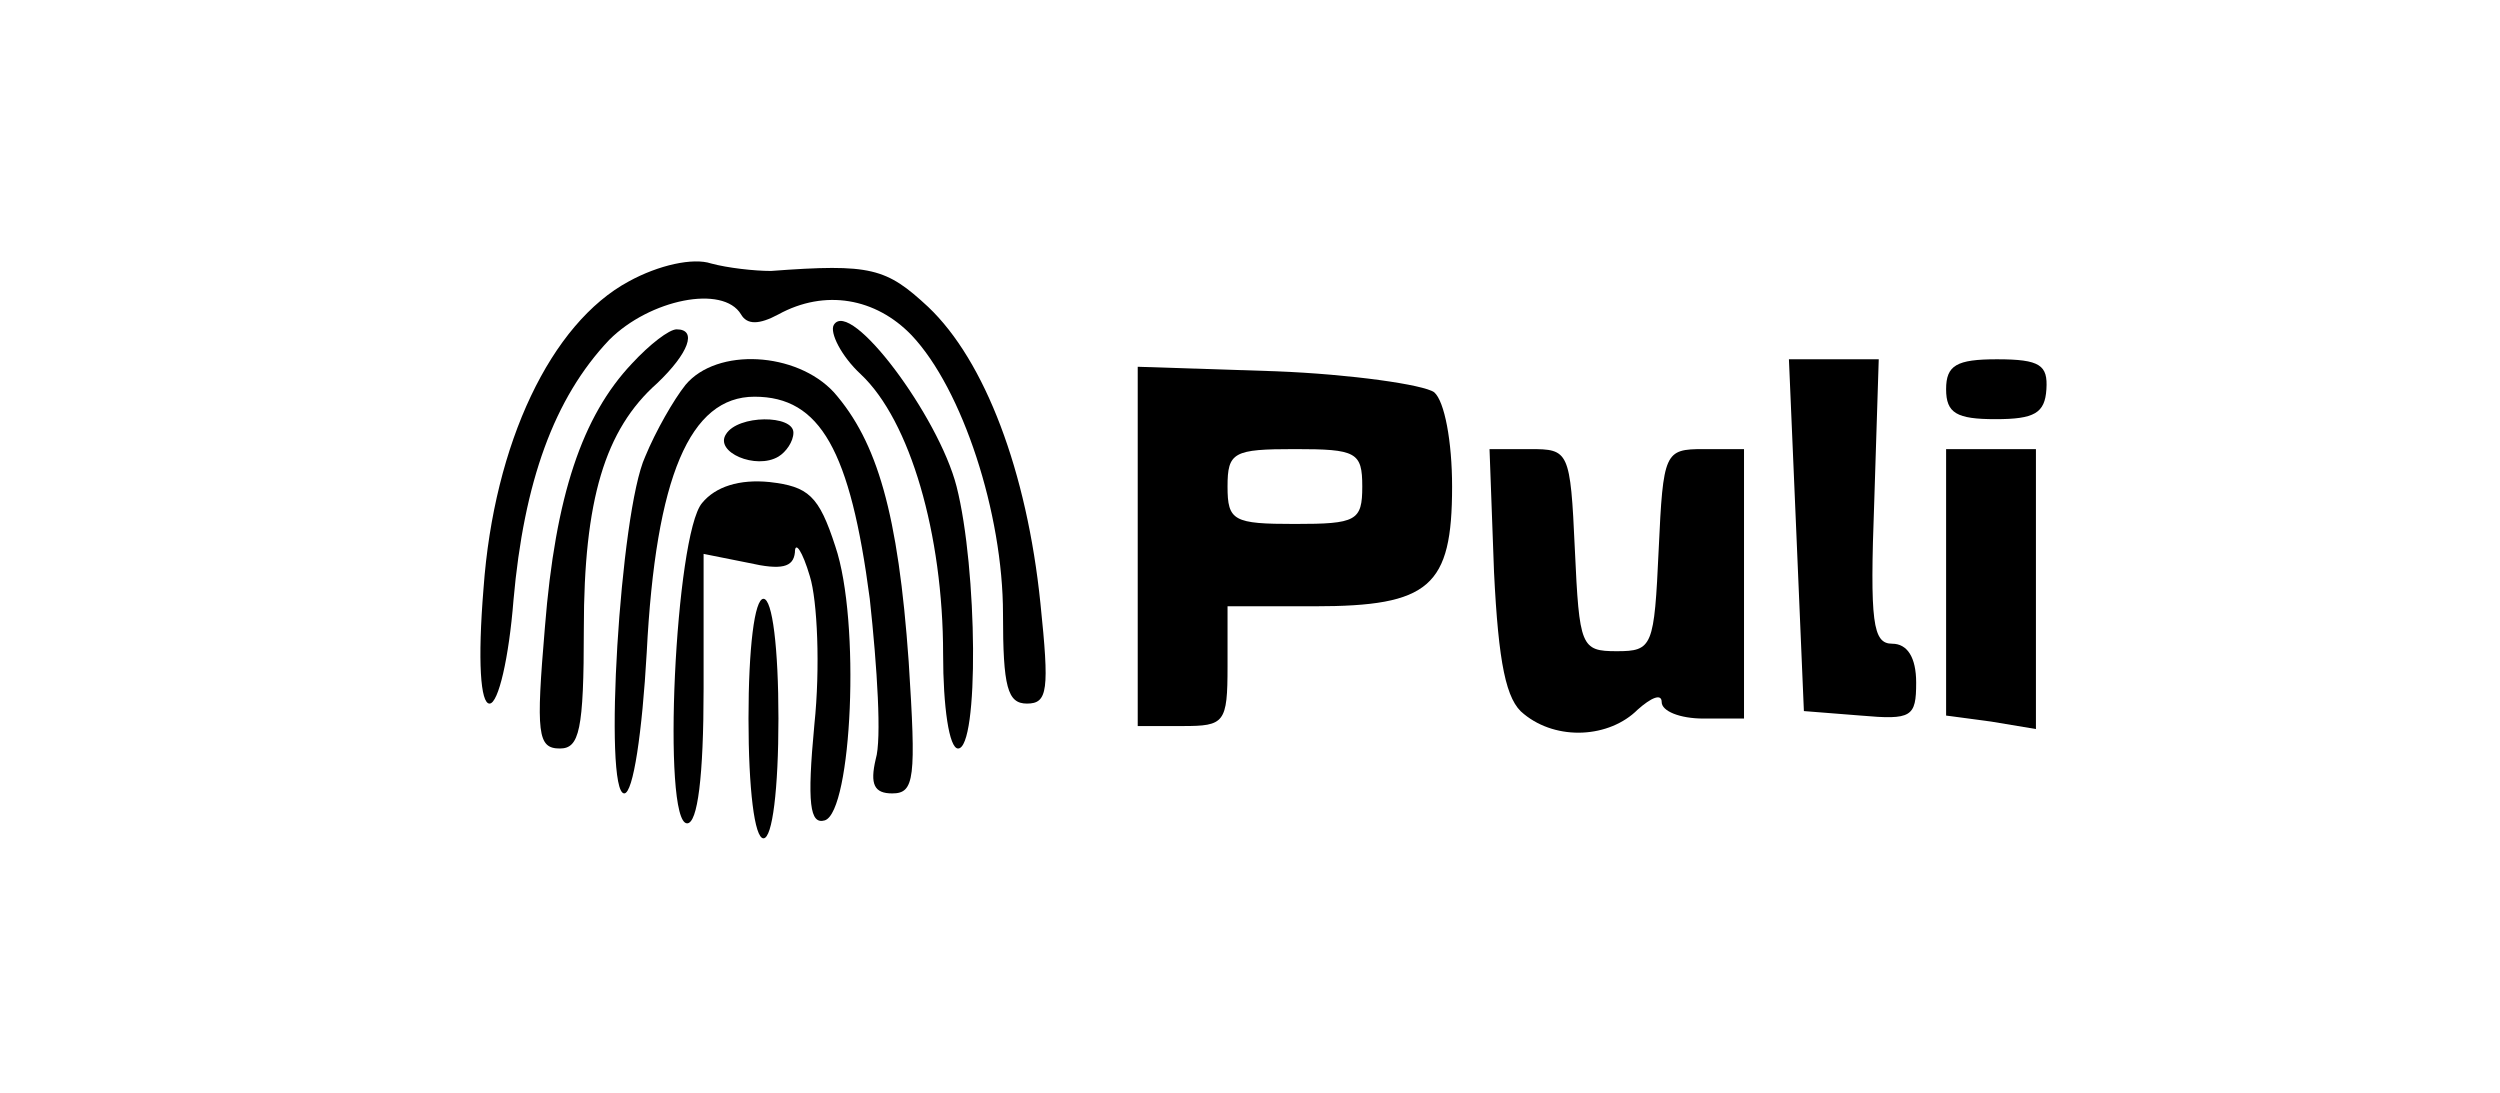 <?xml version="1.0" standalone="no"?>
<!DOCTYPE svg PUBLIC "-//W3C//DTD SVG 20010904//EN"
 "http://www.w3.org/TR/2001/REC-SVG-20010904/DTD/svg10.dtd">
<svg version="1.0" xmlns="http://www.w3.org/2000/svg"
 width="167pt" height="73pt" viewBox="0 0 167 73"
 preserveAspectRatio="xMidYMid meet">
<g transform="translate(0,73) scale(0.1,-0.1)"
fill="#000000" stroke="none">
<path d="M420 542 c-52 -28 -90 -108 -97 -205 -4 -49 -2 -77 4 -77 6 0 13 31
16 69 7 79 27 135 64 174 27 27 76 37 88 17 4 -7 12 -7 25 0 31 17 65 11 89
-14 34 -36 61 -119 61 -186 0 -49 3 -60 16 -60 14 0 15 9 9 67 -9 88 -37 162
-75 198 -28 26 -38 29 -105 24 -11 0 -29 2 -40 5 -12 4 -35 -1 -55 -12z"/>
<path d="M557 513 c-3 -5 5 -21 18 -33 33 -31 55 -107 55 -187 0 -35 4 -63 10
-63 14 0 13 120 -1 175 -12 47 -71 126 -82 108z"/>
<path d="M422 487 c-33 -35 -51 -88 -58 -176 -6 -71 -5 -81 10 -81 13 0 16 12
16 80 0 86 14 133 49 164 21 20 27 36 13 36 -5 0 -18 -10 -30 -23z"/>
<path d="M458 473 c-8 -10 -20 -31 -27 -48 -17 -37 -28 -225 -14 -225 6 0 12
41 15 94 6 118 29 171 72 171 44 0 64 -36 77 -135 5 -46 8 -94 4 -107 -4 -17
-1 -23 11 -23 15 0 16 10 11 88 -7 99 -21 147 -50 180 -25 27 -78 30 -99 5z"/>
<path d="M760 365 l0 -120 30 0 c28 0 30 2 30 40 l0 40 58 0 c77 0 92 13 92
80 0 30 -5 57 -12 63 -7 5 -55 12 -106 14 l-92 3 0 -120z m150 40 c0 -23 -4
-25 -45 -25 -41 0 -45 2 -45 25 0 23 4 25 45 25 41 0 45 -2 45 -25z"/>
<path d="M1200 373 l5 -118 38 -3 c34 -3 37 -1 37 22 0 17 -6 26 -16 26 -13 0
-15 14 -12 95 l3 95 -30 0 -30 0 5 -117z"/>
<path d="M1300 470 c0 -16 7 -20 33 -20 26 0 33 4 34 20 1 16 -4 20 -33 20
-27 0 -34 -4 -34 -20z"/>
<path d="M485 440 c-8 -12 20 -24 35 -15 5 3 10 10 10 16 0 12 -37 12 -45 -1z"/>
<path d="M998 348 c3 -61 8 -86 20 -95 22 -18 57 -16 76 3 9 8 16 11 16 5 0
-6 12 -11 28 -11 l27 0 0 90 0 90 -27 0 c-26 0 -27 -2 -30 -67 -3 -65 -4 -68
-28 -68 -24 0 -25 3 -28 68 -3 66 -4 67 -30 67 l-27 0 3 -82z"/>
<path d="M1300 341 l0 -89 30 -4 30 -5 0 94 0 93 -30 0 -30 0 0 -89z"/>
<path d="M469 394 c-18 -21 -27 -214 -10 -214 7 0 11 31 11 90 l0 90 30 -6
c22 -5 30 -3 31 7 0 8 5 1 10 -16 5 -16 7 -61 3 -99 -5 -53 -3 -67 7 -64 18 6
24 133 7 183 -11 34 -18 40 -44 43 -20 2 -36 -3 -45 -14z"/>
<path d="M500 250 c0 -47 4 -80 10 -80 6 0 10 33 10 80 0 47 -4 80 -10 80 -6
0 -10 -33 -10 -80z"/>
</g>
</svg>
